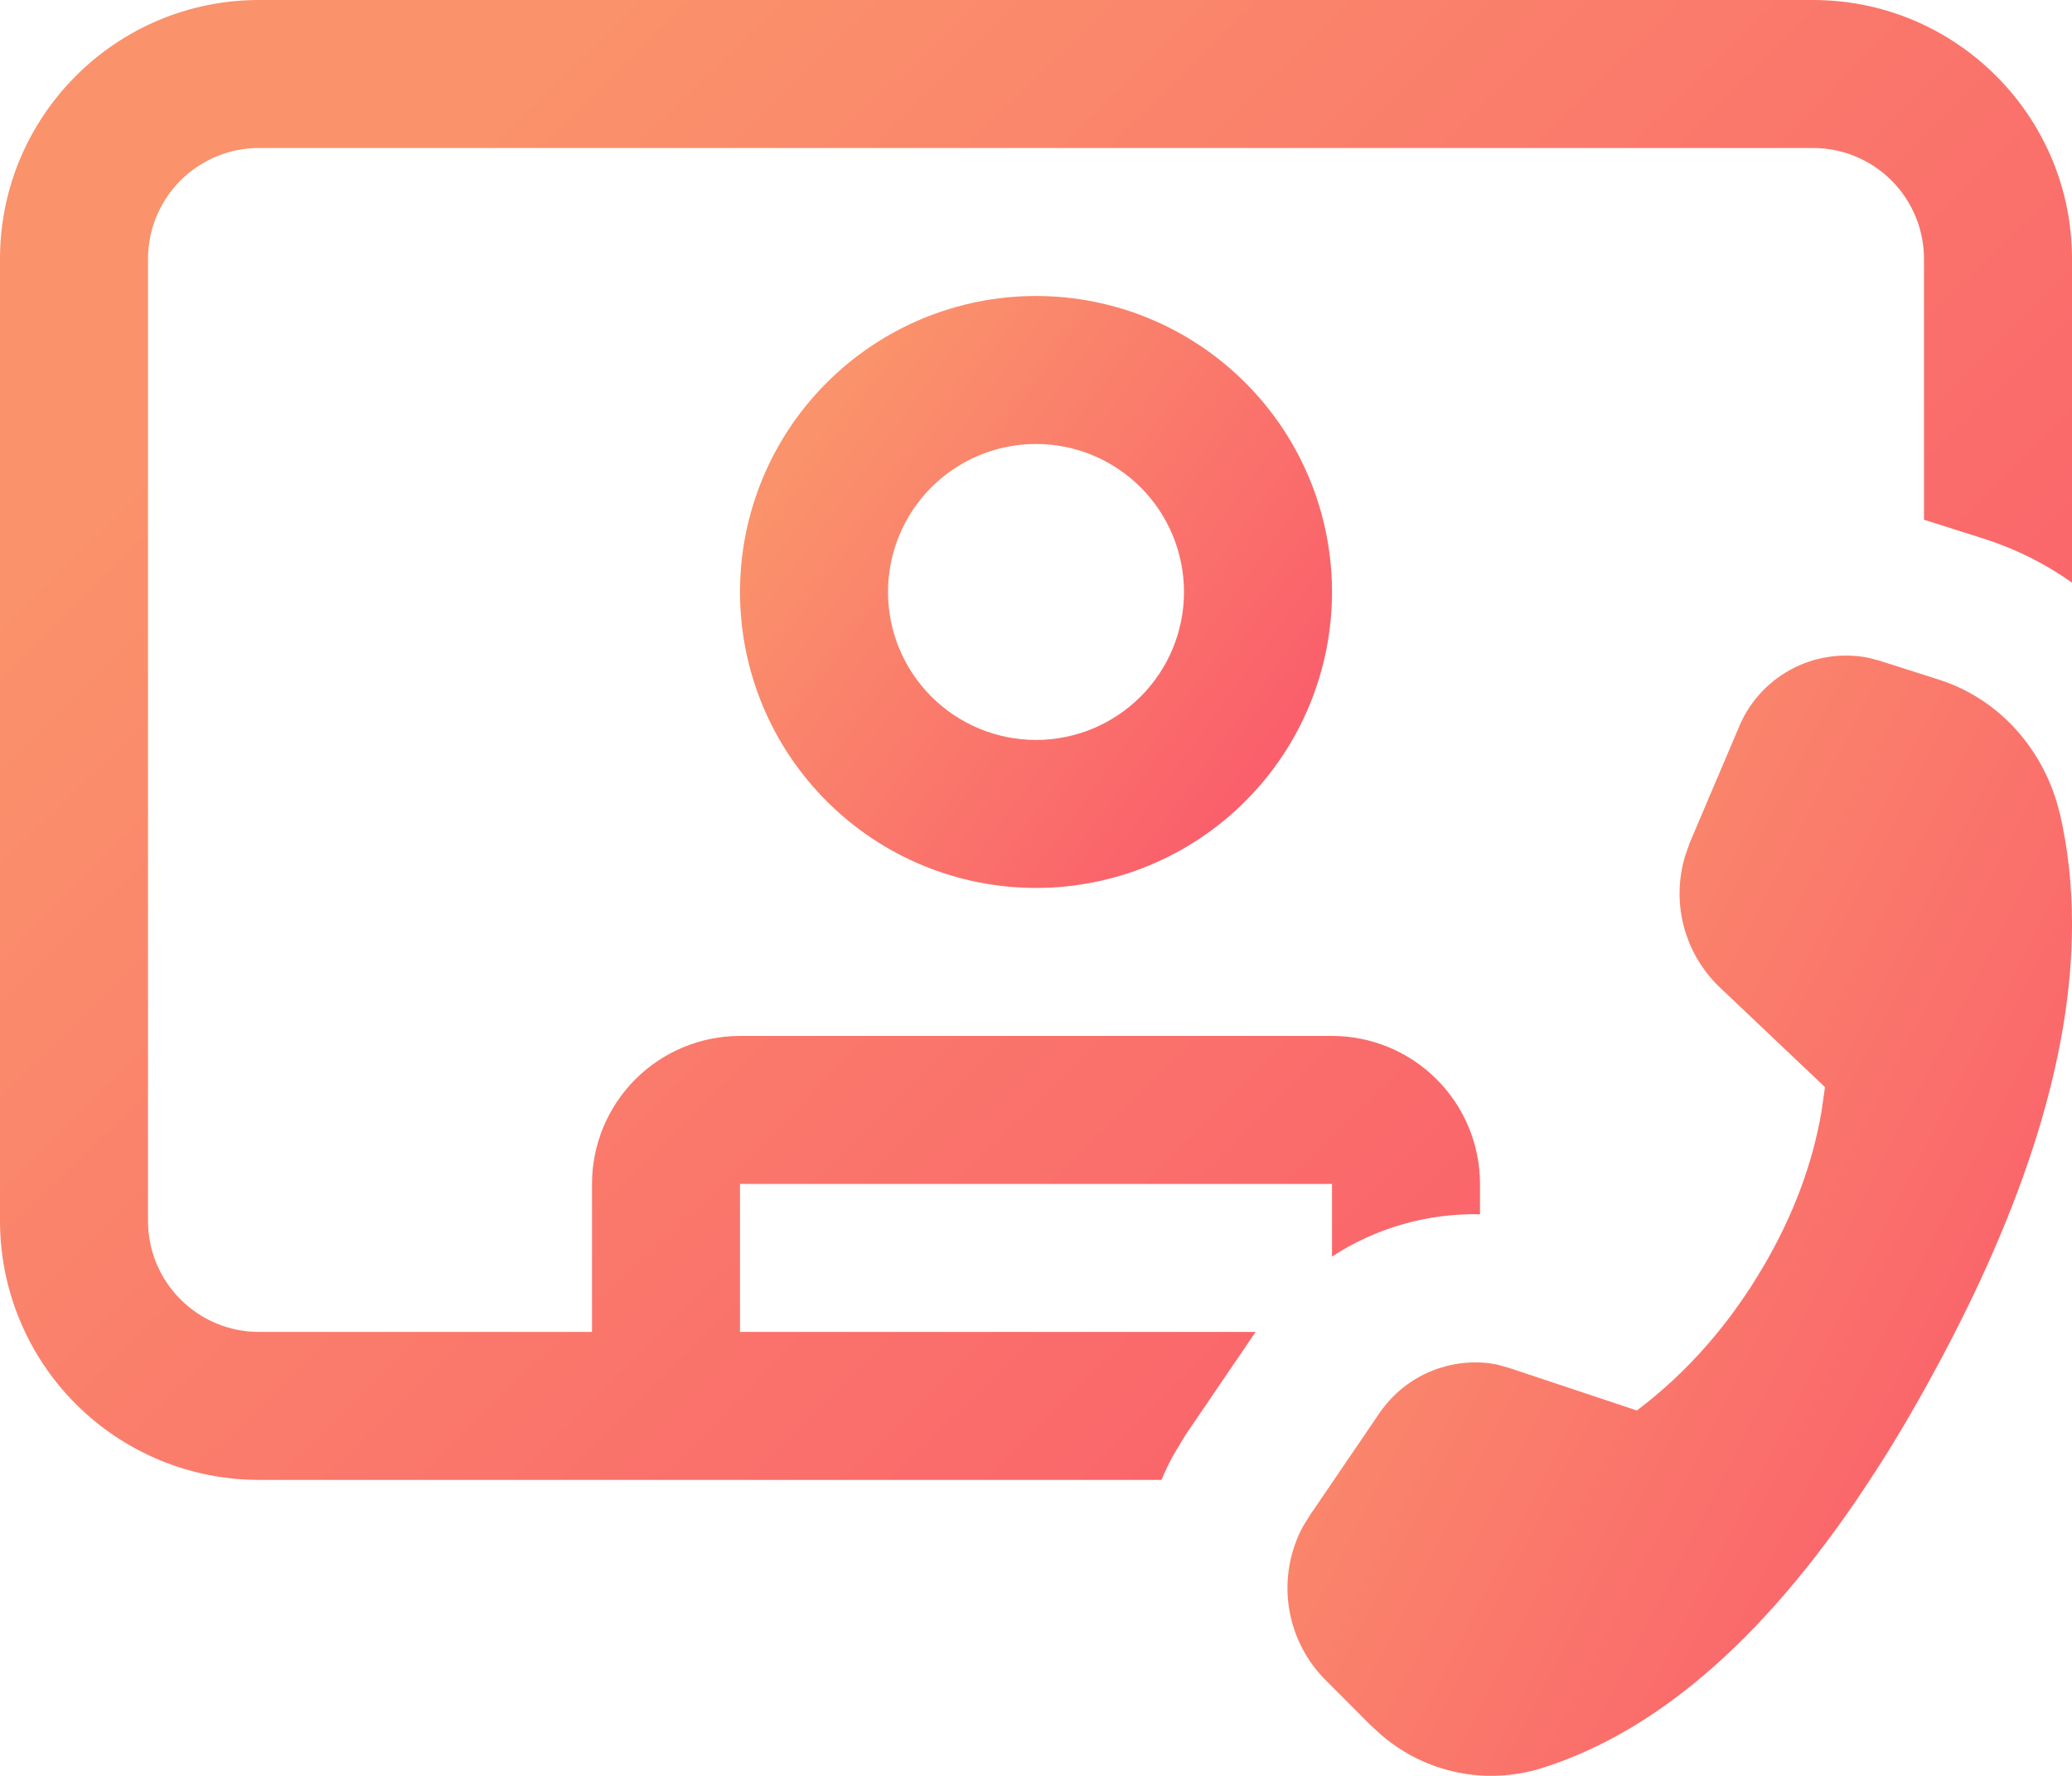 <svg width="28" height="24" viewBox="0 0 28 24" fill="none" xmlns="http://www.w3.org/2000/svg">
<path d="M0 3.5C0 1.568 1.568 0 3.5 0H24.5C26.432 0 28 1.568 28 3.5V7.874C27.639 7.618 27.241 7.419 26.82 7.284L26 7.024V3.5C26 3.102 25.842 2.721 25.561 2.439C25.279 2.158 24.898 2 24.5 2H3.5C3.102 2 2.721 2.158 2.439 2.439C2.158 2.721 2 3.102 2 3.5V16.5C2 17.328 2.672 18 3.5 18H8V16C8 15.47 8.211 14.961 8.586 14.586C8.961 14.211 9.47 14 10 14H18C18.53 14 19.039 14.211 19.414 14.586C19.789 14.961 20 15.47 20 16V16.41C19.291 16.395 18.594 16.594 18 16.982V16H10V18H16.968L16.018 19.396L15.874 19.636L15.848 19.68C15.792 19.784 15.742 19.891 15.696 20H3.5C2.572 20 1.681 19.631 1.025 18.975C0.369 18.319 0 17.428 0 16.5V3.5Z" fill="url(#paint0_linear)"/>
<path d="M27.84 11.01C27.944 11.47 27.998 11.954 28 12.46V12.516C27.994 14.264 27.37 16.278 26.128 18.556C25.868 19.036 25.604 19.484 25.334 19.9C23.94 22.062 22.438 23.394 20.826 23.898C20.459 24.011 20.069 24.03 19.693 23.952C19.317 23.875 18.966 23.703 18.674 23.454L18.514 23.308L17.896 22.688C17.635 22.419 17.467 22.075 17.415 21.705C17.363 21.334 17.431 20.957 17.608 20.628L17.7 20.48L18.634 19.108C18.788 18.878 19 18.693 19.249 18.571C19.498 18.45 19.774 18.396 20.05 18.416C20.11 18.42 20.172 18.43 20.234 18.442L20.398 18.488L22.12 19.062C22.808 18.542 23.38 17.886 23.84 17.098C24.234 16.422 24.49 15.736 24.612 15.04L24.662 14.692L23.228 13.332C22.996 13.106 22.831 12.821 22.751 12.508C22.671 12.194 22.68 11.865 22.776 11.556L22.836 11.386L23.488 9.852C23.622 9.512 23.871 9.229 24.191 9.053C24.512 8.877 24.883 8.819 25.242 8.888L25.396 8.928L26.21 9.188C27.02 9.448 27.638 10.14 27.838 11.008L27.84 11.01Z" fill="url(#paint1_linear)"/>
<path d="M14 12C15.061 12 16.078 11.579 16.828 10.828C17.579 10.078 18 9.061 18 8C18 6.939 17.579 5.922 16.828 5.172C16.078 4.421 15.061 4 14 4C12.939 4 11.922 4.421 11.172 5.172C10.421 5.922 10 6.939 10 8C10 9.061 10.421 10.078 11.172 10.828C11.922 11.579 12.939 12 14 12V12ZM14 10C13.47 10 12.961 9.789 12.586 9.414C12.211 9.039 12 8.53 12 8C12 7.47 12.211 6.961 12.586 6.586C12.961 6.211 13.47 6 14 6C14.53 6 15.039 6.211 15.414 6.586C15.789 6.961 16 7.47 16 8C16 8.53 15.789 9.039 15.414 9.414C15.039 9.789 14.53 10 14 10V10Z" fill="url(#paint2_linear)"/>
<defs>
<linearGradient id="paint0_linear" x1="-4.004" y1="12.164" x2="12.05" y2="28.468" gradientUnits="userSpaceOnUse">
<stop stop-color="#FA926B"/>
<stop offset="1" stop-color="#FA5F6B"/>
</linearGradient>
<linearGradient id="paint1_linear" x1="15.882" y1="18.068" x2="25.697" y2="23.054" gradientUnits="userSpaceOnUse">
<stop stop-color="#FA926B"/>
<stop offset="1" stop-color="#FA5F6B"/>
</linearGradient>
<linearGradient id="paint2_linear" x1="8.856" y1="8.866" x2="14.961" y2="13.294" gradientUnits="userSpaceOnUse">
<stop stop-color="#FA926B"/>
<stop offset="1" stop-color="#FA5F6B"/>
</linearGradient>
</defs>
</svg>
